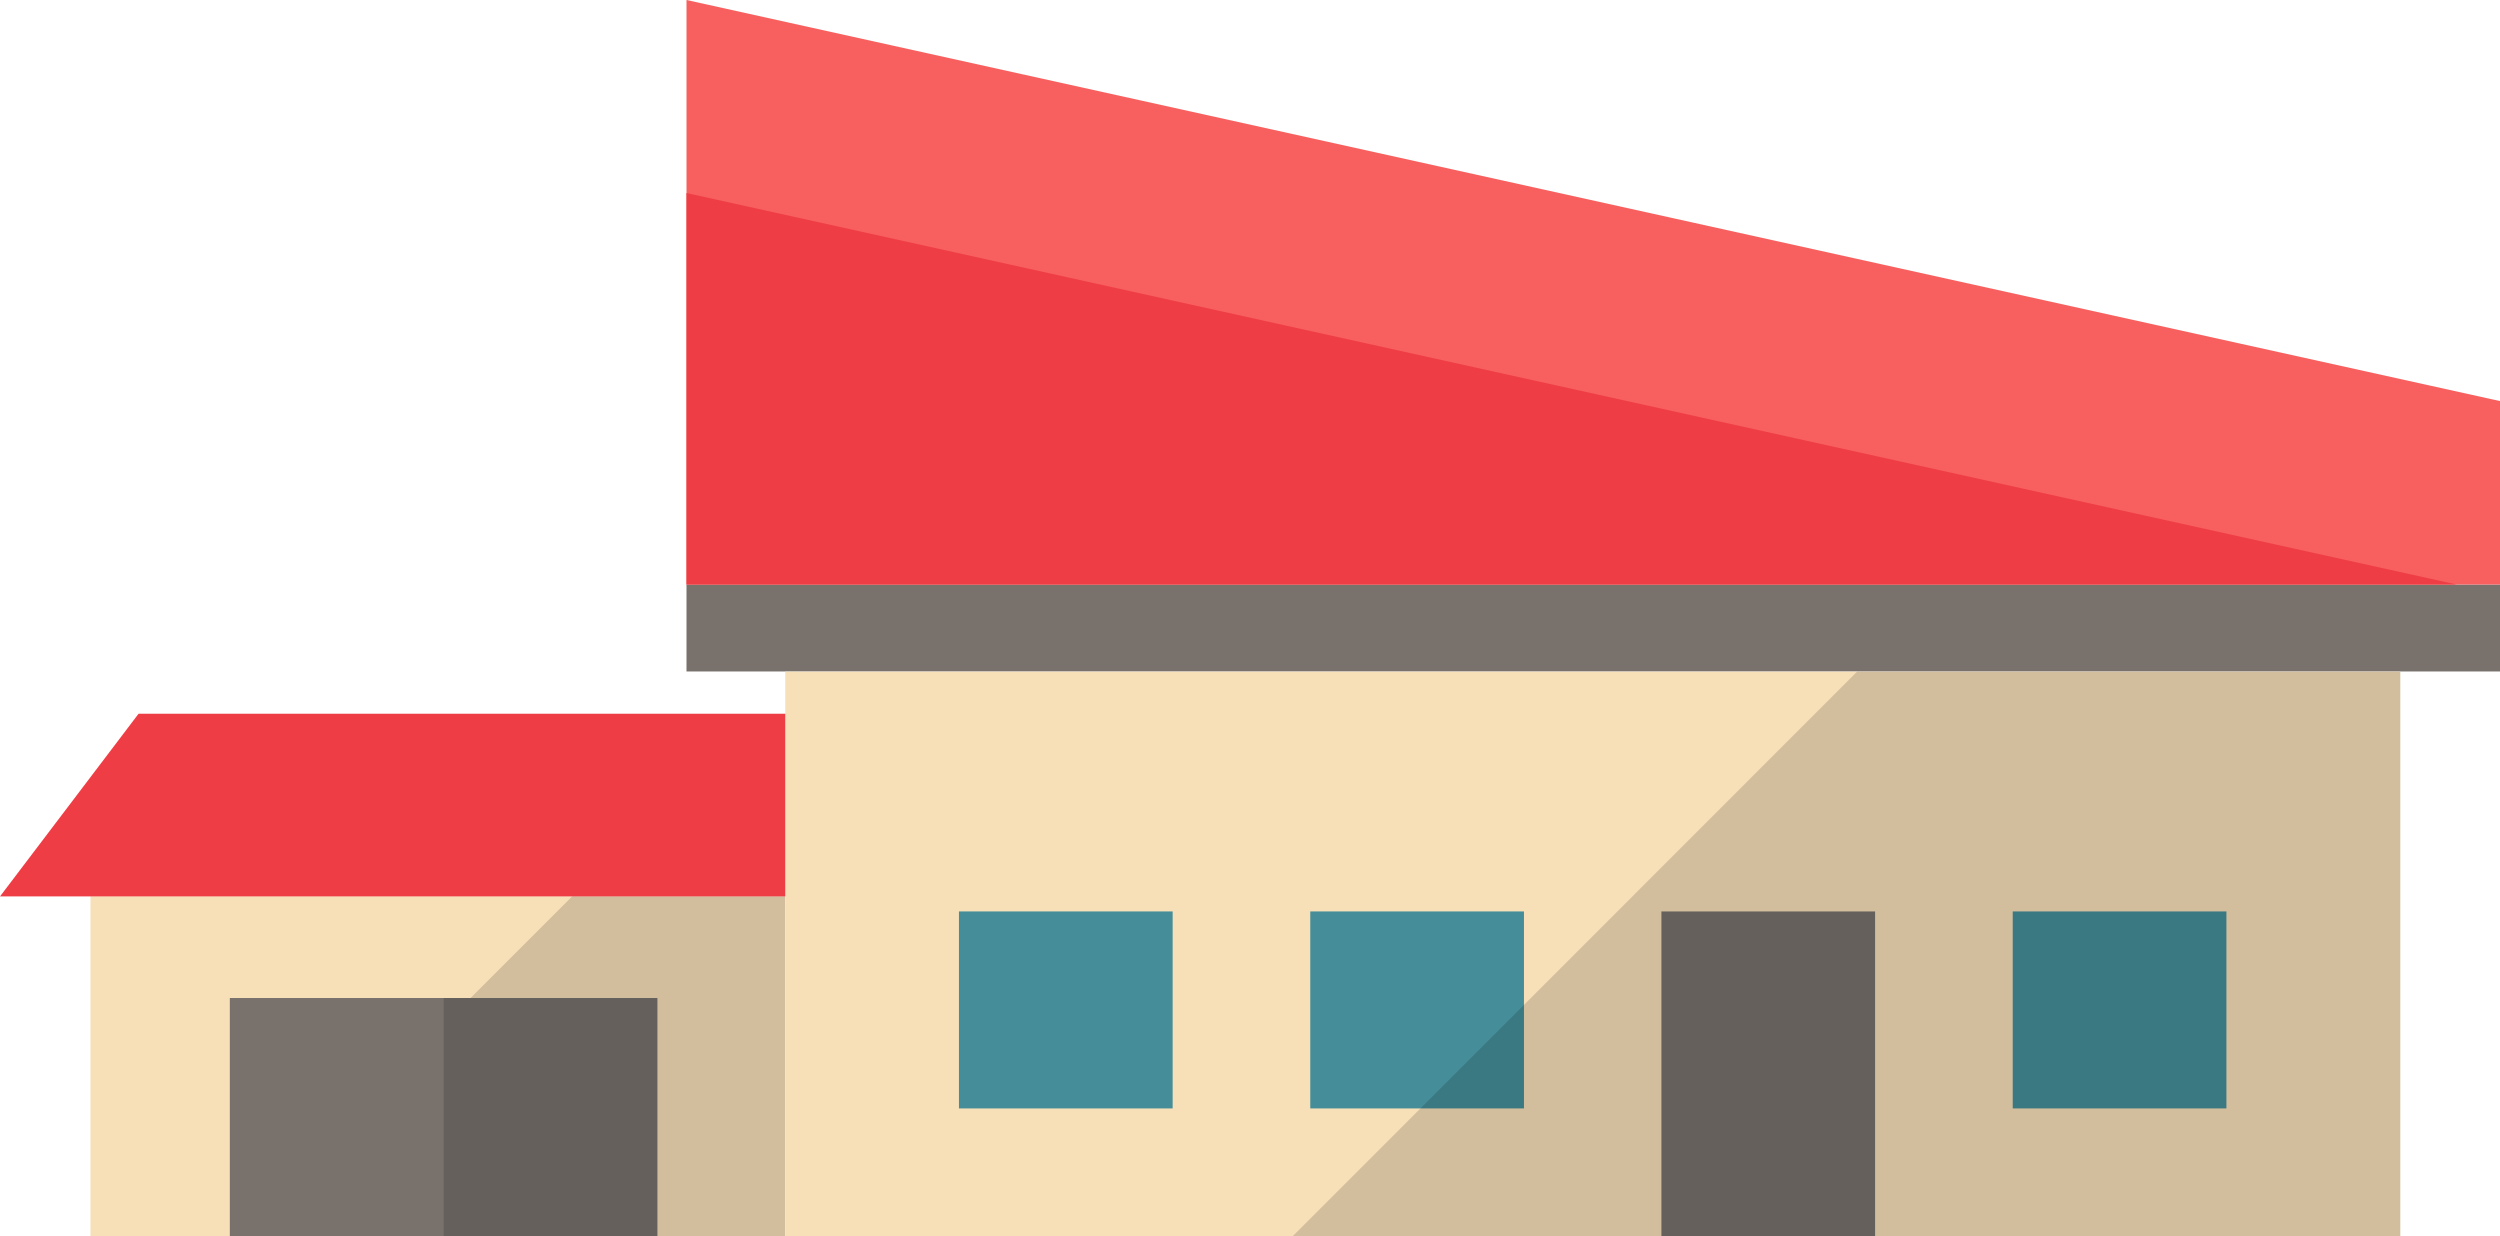<svg id="图层_1" data-name="图层 1" xmlns="http://www.w3.org/2000/svg" viewBox="0 0 133.14 65.85"><defs><style>.cls-1{fill:#f7dfb8;}.cls-2{opacity:0.15;}.cls-3{fill:#78716c;}.cls-4{fill:#f7605e;}.cls-5{fill:#448d99;}.cls-6{fill:#ee3d44;}</style></defs><rect class="cls-1" x="4.82" y="47.73" width="36.99" height="18.12"/><polygon class="cls-2" points="41.82 65.85 41.82 47.73 30.48 47.73 12.36 65.85 41.82 65.85"/><rect class="cls-3" x="36.56" y="31.13" width="96.58" height="4.63"/><rect class="cls-1" x="41.82" y="35.77" width="86.01" height="30.08"/><polygon class="cls-4" points="36.56 0 36.56 31.13 133.14 31.13 133.14 21.36 36.56 0"/><rect class="cls-5" x="51.07" y="48.54" width="11.38" height="10.49"/><rect class="cls-5" x="69.78" y="48.54" width="11.38" height="10.49"/><rect class="cls-5" x="107.19" y="48.54" width="11.38" height="10.49"/><polygon class="cls-6" points="7.38 38.01 0 47.74 19.22 47.74 39.98 47.74 41.82 47.74 41.82 38.01 7.38 38.01"/><rect class="cls-3" x="88.48" y="48.54" width="11.38" height="17.32"/><polygon class="cls-6" points="36.56 10.28 36.56 31.13 130.83 31.13 36.56 10.28"/><rect class="cls-3" x="12.24" y="53.15" width="22.77" height="12.7"/><rect class="cls-2" x="23.63" y="53.15" width="11.38" height="12.7"/><polygon class="cls-2" points="127.83 65.85 127.83 35.77 98.9 35.77 68.83 65.85 127.83 65.85"/></svg>